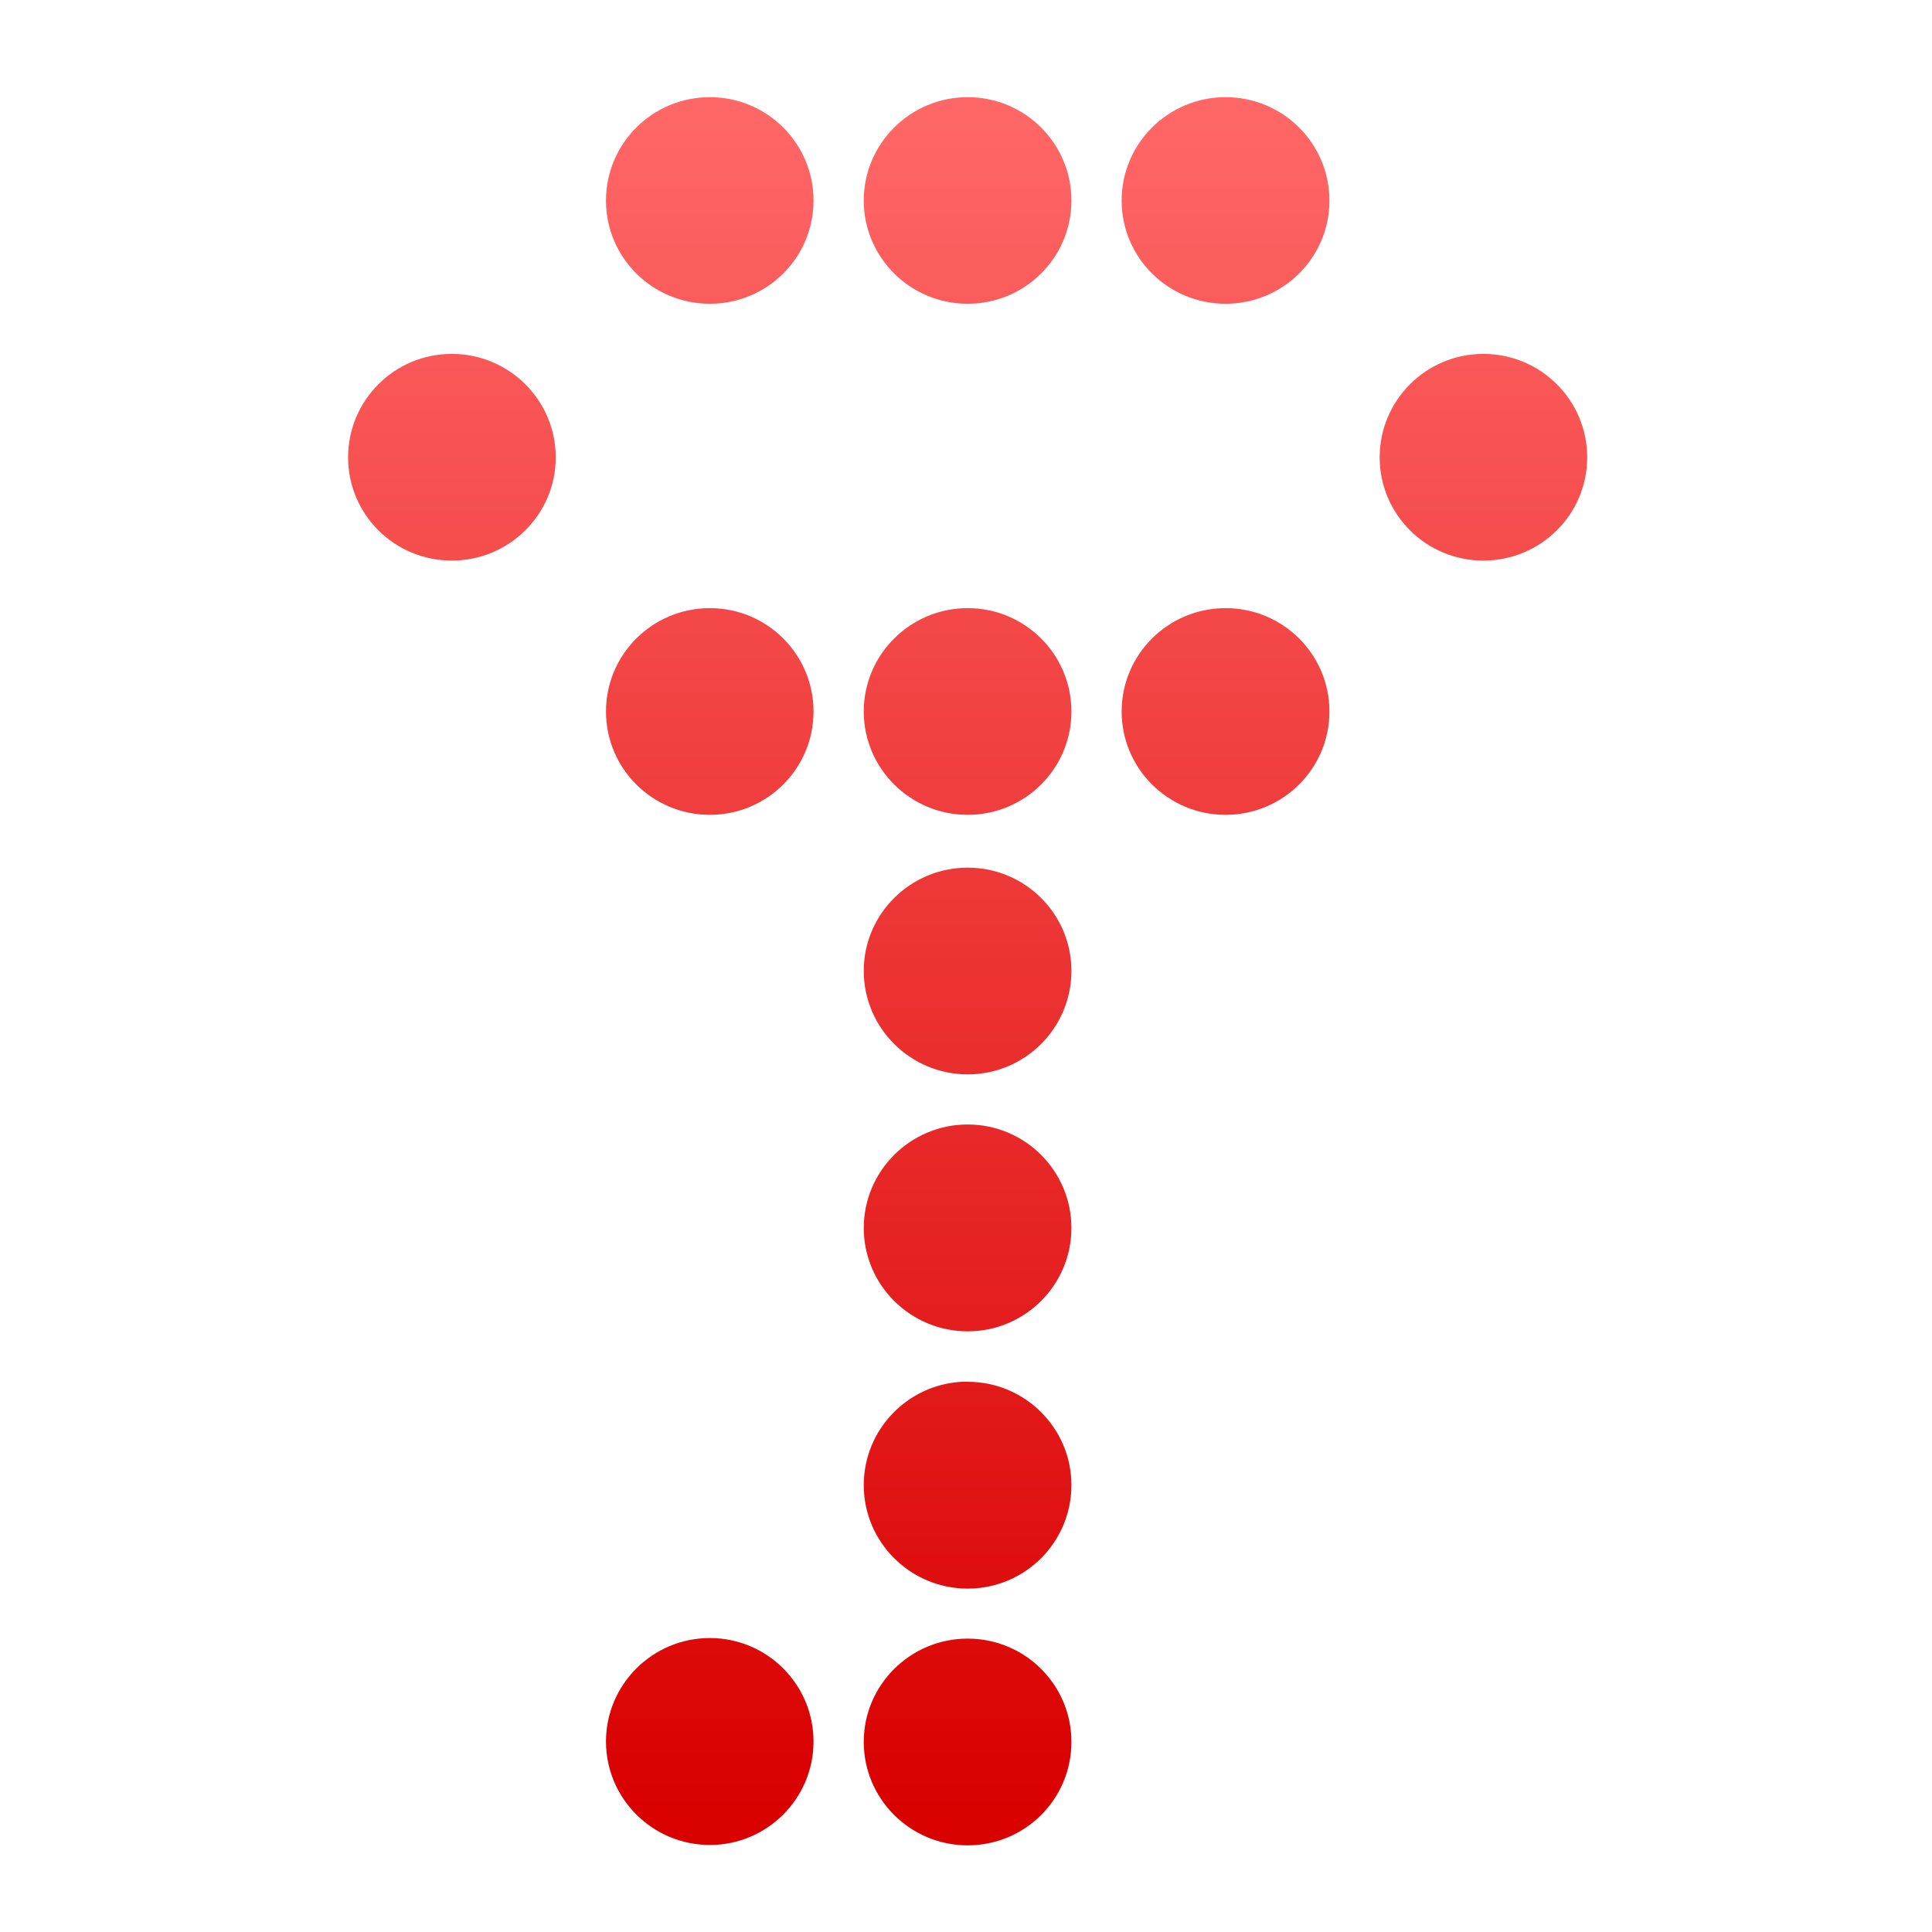 <svg xmlns="http://www.w3.org/2000/svg" xmlns:xlink="http://www.w3.org/1999/xlink" width="64" height="64" viewBox="0 0 64 64" version="1.1">
<defs> <linearGradient id="linear0" gradientUnits="userSpaceOnUse" x1="0" y1="0" x2="0" y2="1" gradientTransform="matrix(55.992,0,0,56,4.004,4)"> <stop offset="0" style="stop-color:#ff6666;stop-opacity:1;"/> <stop offset="1" style="stop-color:#d90000;stop-opacity:1;"/> </linearGradient> </defs>
<g id="surface1">
<path style=" stroke:none;fill-rule:evenodd;fill:url(#linear0);fill-opacity:1;" d="M 23.516 3.219 C 21.613 3.219 20.074 4.75 20.074 6.645 C 20.074 8.535 21.613 10.062 23.516 10.062 C 25.41 10.062 26.949 8.535 26.949 6.645 C 26.949 4.75 25.41 3.219 23.516 3.219 M 32.055 3.219 C 30.16 3.219 28.613 4.75 28.613 6.645 C 28.613 8.535 30.16 10.062 32.055 10.062 C 33.953 10.062 35.492 8.535 35.492 6.645 C 35.492 4.75 33.953 3.219 32.055 3.219 M 40.598 3.219 C 38.699 3.219 37.156 4.75 37.156 6.645 C 37.156 8.535 38.699 10.062 40.598 10.062 C 42.5 10.062 44.039 8.535 44.039 6.645 C 44.039 4.75 42.5 3.219 40.598 3.219 M 14.969 11.723 C 13.066 11.723 11.531 13.258 11.531 15.152 C 11.531 17.039 13.066 18.57 14.969 18.57 C 16.863 18.57 18.41 17.039 18.41 15.152 C 18.41 13.258 16.863 11.723 14.969 11.723 M 49.137 11.723 C 47.242 11.723 45.703 13.258 45.703 15.152 C 45.703 17.039 47.242 18.57 49.137 18.57 C 51.039 18.57 52.578 17.039 52.578 15.152 C 52.578 13.258 51.039 11.723 49.137 11.723 M 23.516 20.145 C 21.613 20.145 20.074 21.676 20.074 23.57 C 20.074 25.461 21.613 26.992 23.516 26.992 C 25.41 26.992 26.949 25.461 26.949 23.57 C 26.949 21.676 25.41 20.145 23.516 20.145 M 32.055 20.145 C 30.16 20.145 28.613 21.676 28.613 23.57 C 28.613 25.461 30.16 26.992 32.055 26.992 C 33.953 26.992 35.492 25.461 35.492 23.57 C 35.492 21.676 33.953 20.145 32.055 20.145 M 40.598 20.145 C 38.699 20.145 37.156 21.676 37.156 23.57 C 37.156 25.461 38.699 26.992 40.598 26.992 C 42.5 26.992 44.039 25.461 44.039 23.57 C 44.039 21.676 42.5 20.145 40.598 20.145 M 32.055 28.742 C 30.16 28.742 28.613 30.273 28.613 32.16 C 28.613 34.055 30.16 35.59 32.055 35.59 C 33.953 35.59 35.492 34.055 35.492 32.16 C 35.492 30.273 33.953 28.742 32.055 28.742 M 32.055 37.25 C 30.16 37.25 28.613 38.785 28.613 40.68 C 28.613 42.566 30.16 44.102 32.055 44.102 C 33.953 44.102 35.492 42.566 35.492 40.68 C 35.492 38.785 33.953 37.25 32.055 37.25 M 31.875 45.773 C 30.059 45.863 28.613 47.363 28.613 49.195 C 28.613 51.09 30.16 52.625 32.055 52.625 C 33.953 52.625 35.492 51.09 35.492 49.195 C 35.492 47.309 33.953 45.773 32.055 45.773 C 32 45.773 31.938 45.773 31.875 45.773 M 23.516 54.262 C 21.617 54.262 20.074 55.797 20.074 57.691 C 20.074 59.578 21.617 61.117 23.516 61.117 C 25.41 61.117 26.949 59.578 26.949 57.691 C 26.949 55.797 25.41 54.262 23.516 54.262 M 32.055 54.281 C 30.16 54.281 28.613 55.812 28.613 57.703 C 28.613 59.598 30.16 61.129 32.055 61.129 C 33.957 61.129 35.492 59.598 35.492 57.703 C 35.492 55.812 33.957 54.281 32.055 54.281 "/>
</g>
</svg>
